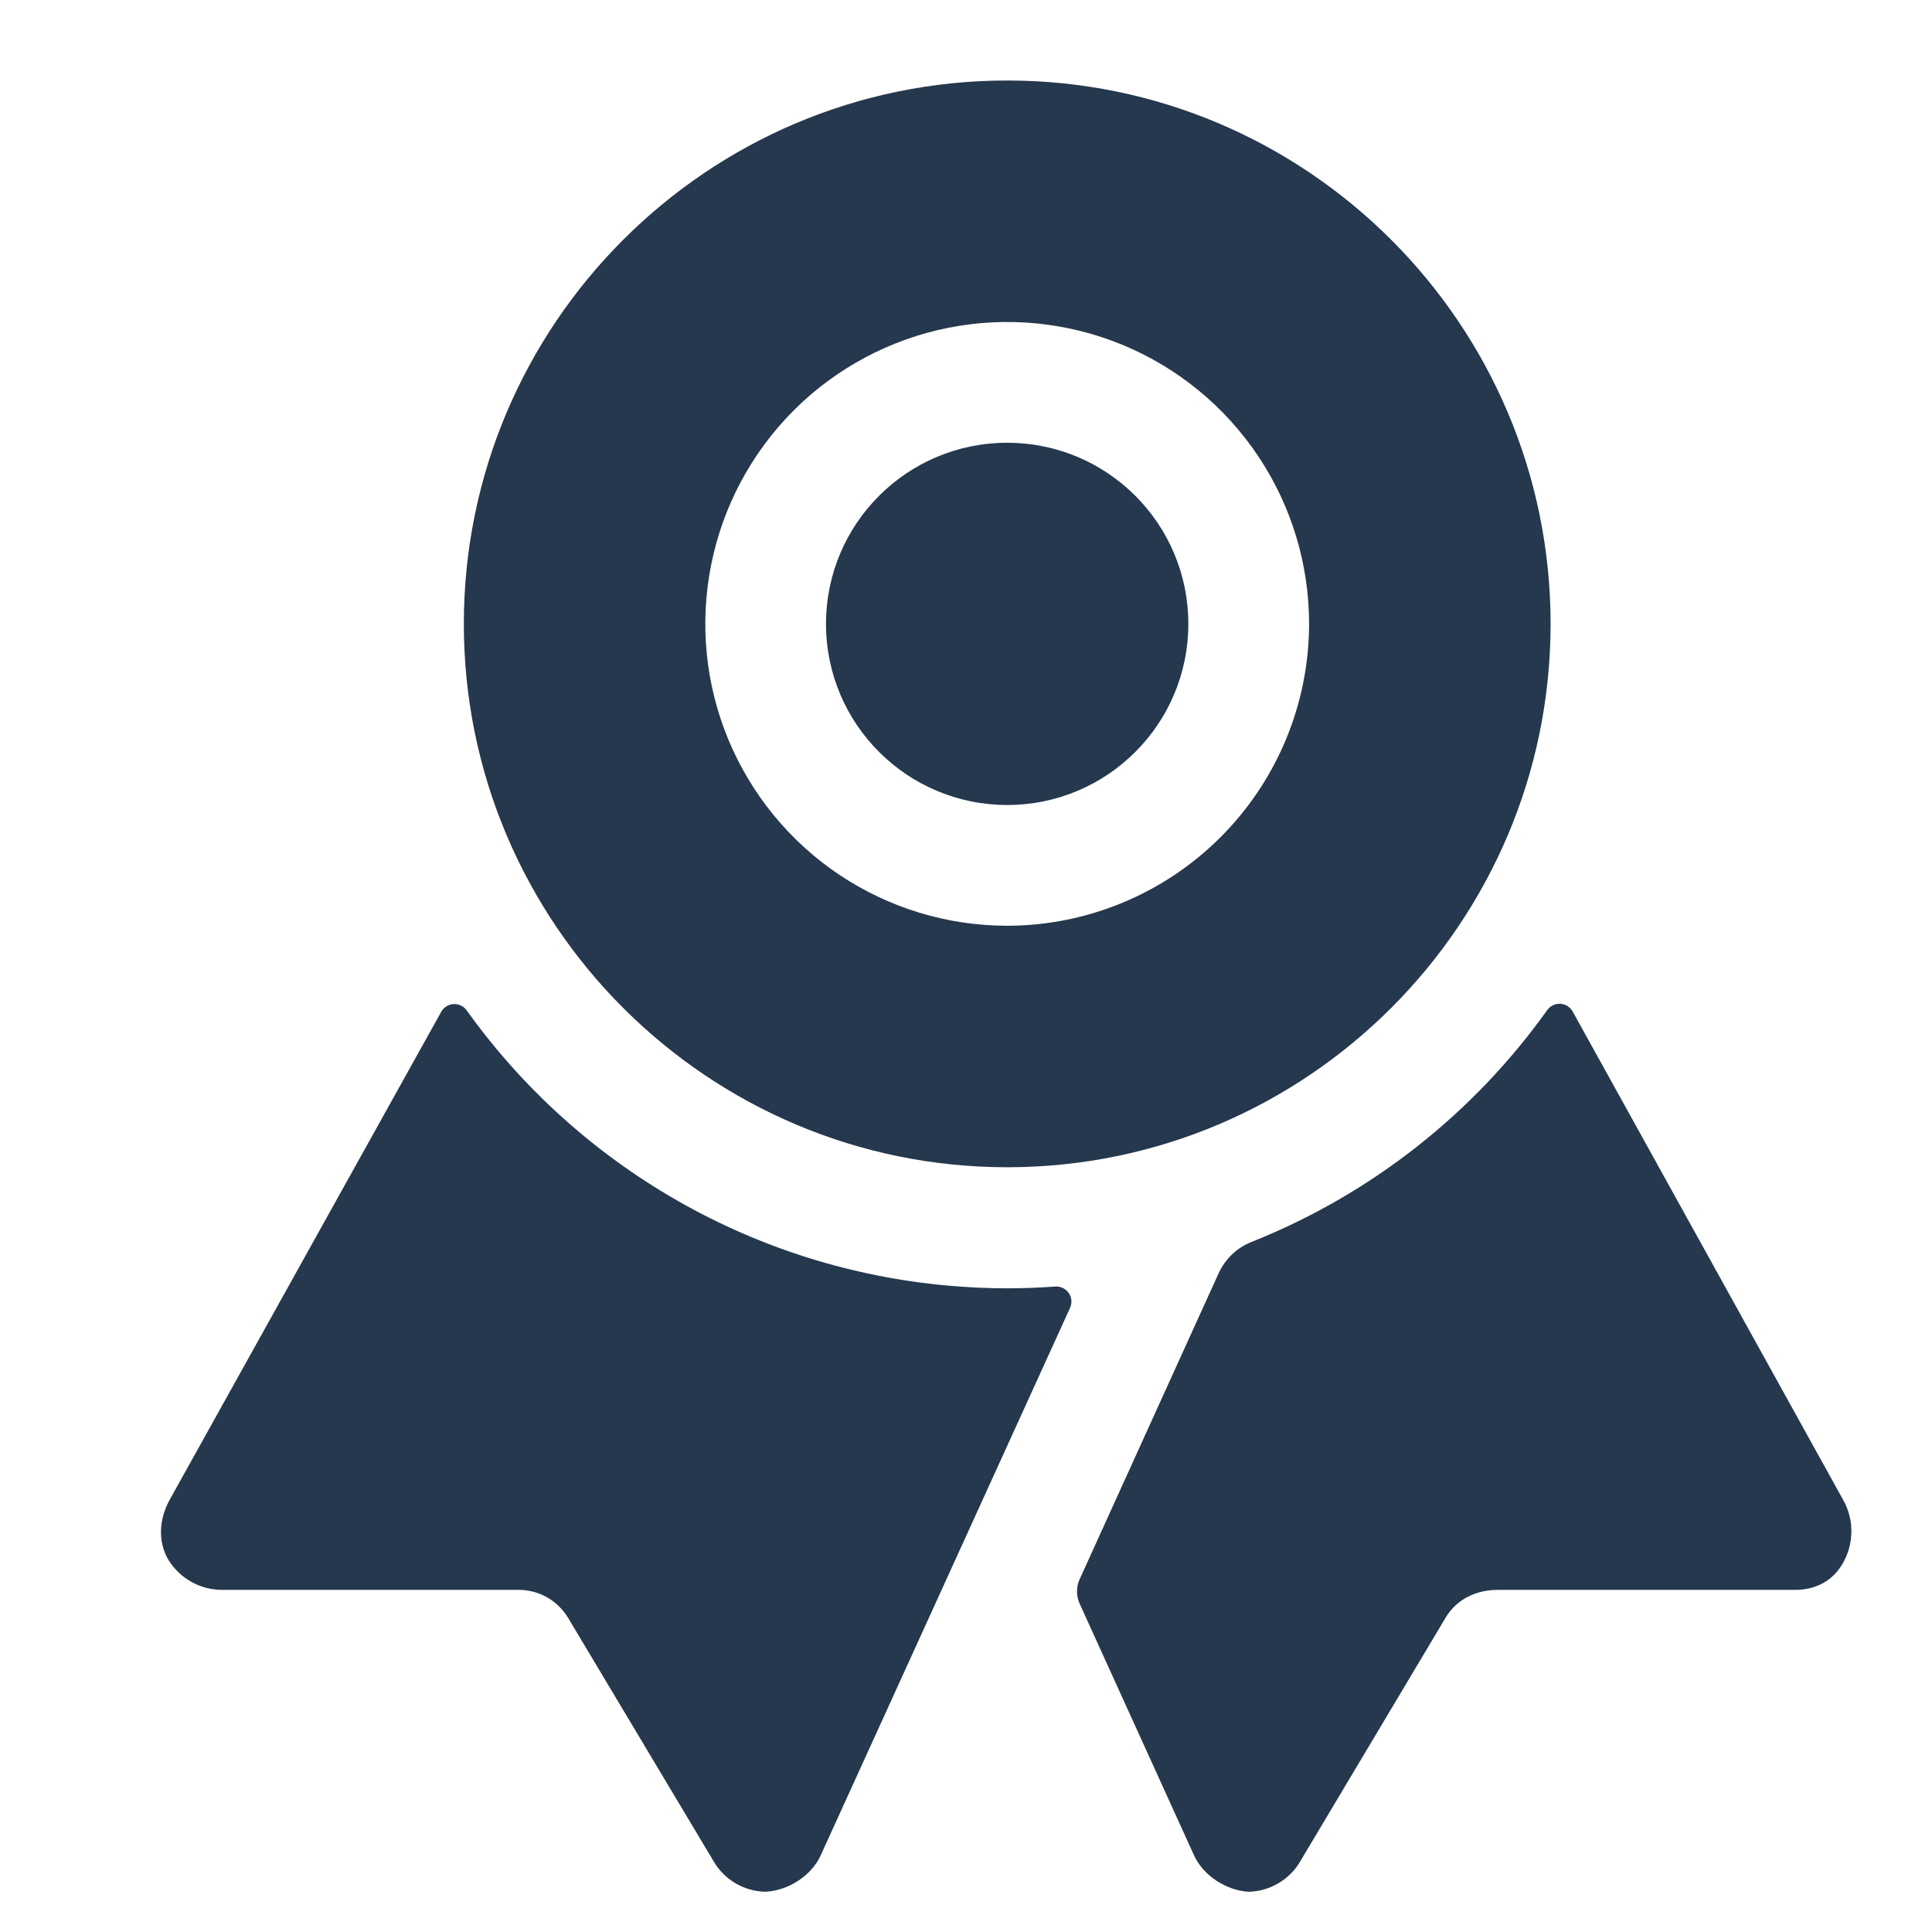 <svg width="24" height="24" viewBox="0 0 24 24" fill="none" xmlns="http://www.w3.org/2000/svg">
<path d="M13.109 15.982C12.911 15.996 12.711 16.004 12.51 16.004C12.265 16.004 12.022 15.992 11.783 15.971C10.598 15.866 9.45 15.507 8.417 14.916C7.384 14.326 6.491 13.52 5.798 12.552C5.78 12.526 5.755 12.505 5.727 12.492C5.698 12.477 5.667 12.471 5.635 12.473C5.603 12.474 5.573 12.484 5.546 12.501C5.519 12.518 5.496 12.541 5.481 12.569L2.106 18.634C1.977 18.869 1.957 19.15 2.093 19.379C2.163 19.492 2.262 19.586 2.378 19.651C2.495 19.716 2.626 19.75 2.76 19.75H6.416C6.543 19.745 6.67 19.775 6.782 19.835C6.894 19.895 6.988 19.985 7.055 20.094L8.867 23.125C8.933 23.238 9.027 23.331 9.14 23.397C9.253 23.462 9.381 23.498 9.511 23.5C9.79 23.485 10.078 23.304 10.194 23.05L13.293 16.246C13.306 16.216 13.312 16.184 13.309 16.152C13.306 16.119 13.294 16.088 13.276 16.062C13.257 16.035 13.232 16.014 13.203 16C13.174 15.986 13.141 15.979 13.109 15.982ZM22.889 18.619L19.536 12.565C19.52 12.537 19.498 12.514 19.471 12.497C19.445 12.481 19.414 12.471 19.383 12.469C19.351 12.468 19.32 12.474 19.291 12.488C19.263 12.501 19.238 12.522 19.22 12.548C18.298 13.84 17.024 14.839 15.549 15.427C15.368 15.498 15.222 15.637 15.14 15.813L13.413 19.615C13.39 19.663 13.379 19.716 13.379 19.77C13.379 19.823 13.39 19.876 13.413 19.924L14.832 23.046C14.946 23.299 15.234 23.485 15.512 23.5C15.643 23.497 15.771 23.46 15.883 23.393C15.995 23.327 16.089 23.233 16.154 23.119L17.96 20.092C18.096 19.865 18.341 19.749 18.606 19.75H22.299C22.611 19.75 22.848 19.587 22.955 19.281C22.992 19.173 23.006 19.057 22.995 18.943C22.983 18.829 22.947 18.718 22.889 18.619Z" fill="#25384D"/>
<path d="M12.512 10C13.755 10 14.762 8.993 14.762 7.75C14.762 6.507 13.755 5.5 12.512 5.5C11.269 5.5 10.261 6.507 10.261 7.75C10.261 8.993 11.269 10 12.512 10Z" fill="#25384D"/>
<path d="M12.512 1C8.789 1 5.762 4.028 5.762 7.75C5.762 11.472 8.79 14.5 12.512 14.5C16.233 14.5 19.262 11.472 19.262 7.75C19.262 4.028 16.234 1 12.512 1ZM12.512 11.5C11.77 11.5 11.045 11.28 10.428 10.868C9.812 10.456 9.331 9.87 9.047 9.185C8.763 8.5 8.689 7.746 8.834 7.018C8.978 6.291 9.336 5.623 9.86 5.098C10.384 4.574 11.053 4.217 11.78 4.072C12.508 3.927 13.262 4.002 13.947 4.285C14.632 4.569 15.218 5.05 15.63 5.667C16.042 6.283 16.262 7.008 16.262 7.75C16.261 8.744 15.865 9.697 15.162 10.4C14.459 11.103 13.506 11.499 12.512 11.5Z" fill="#25384D"/>
</svg>
